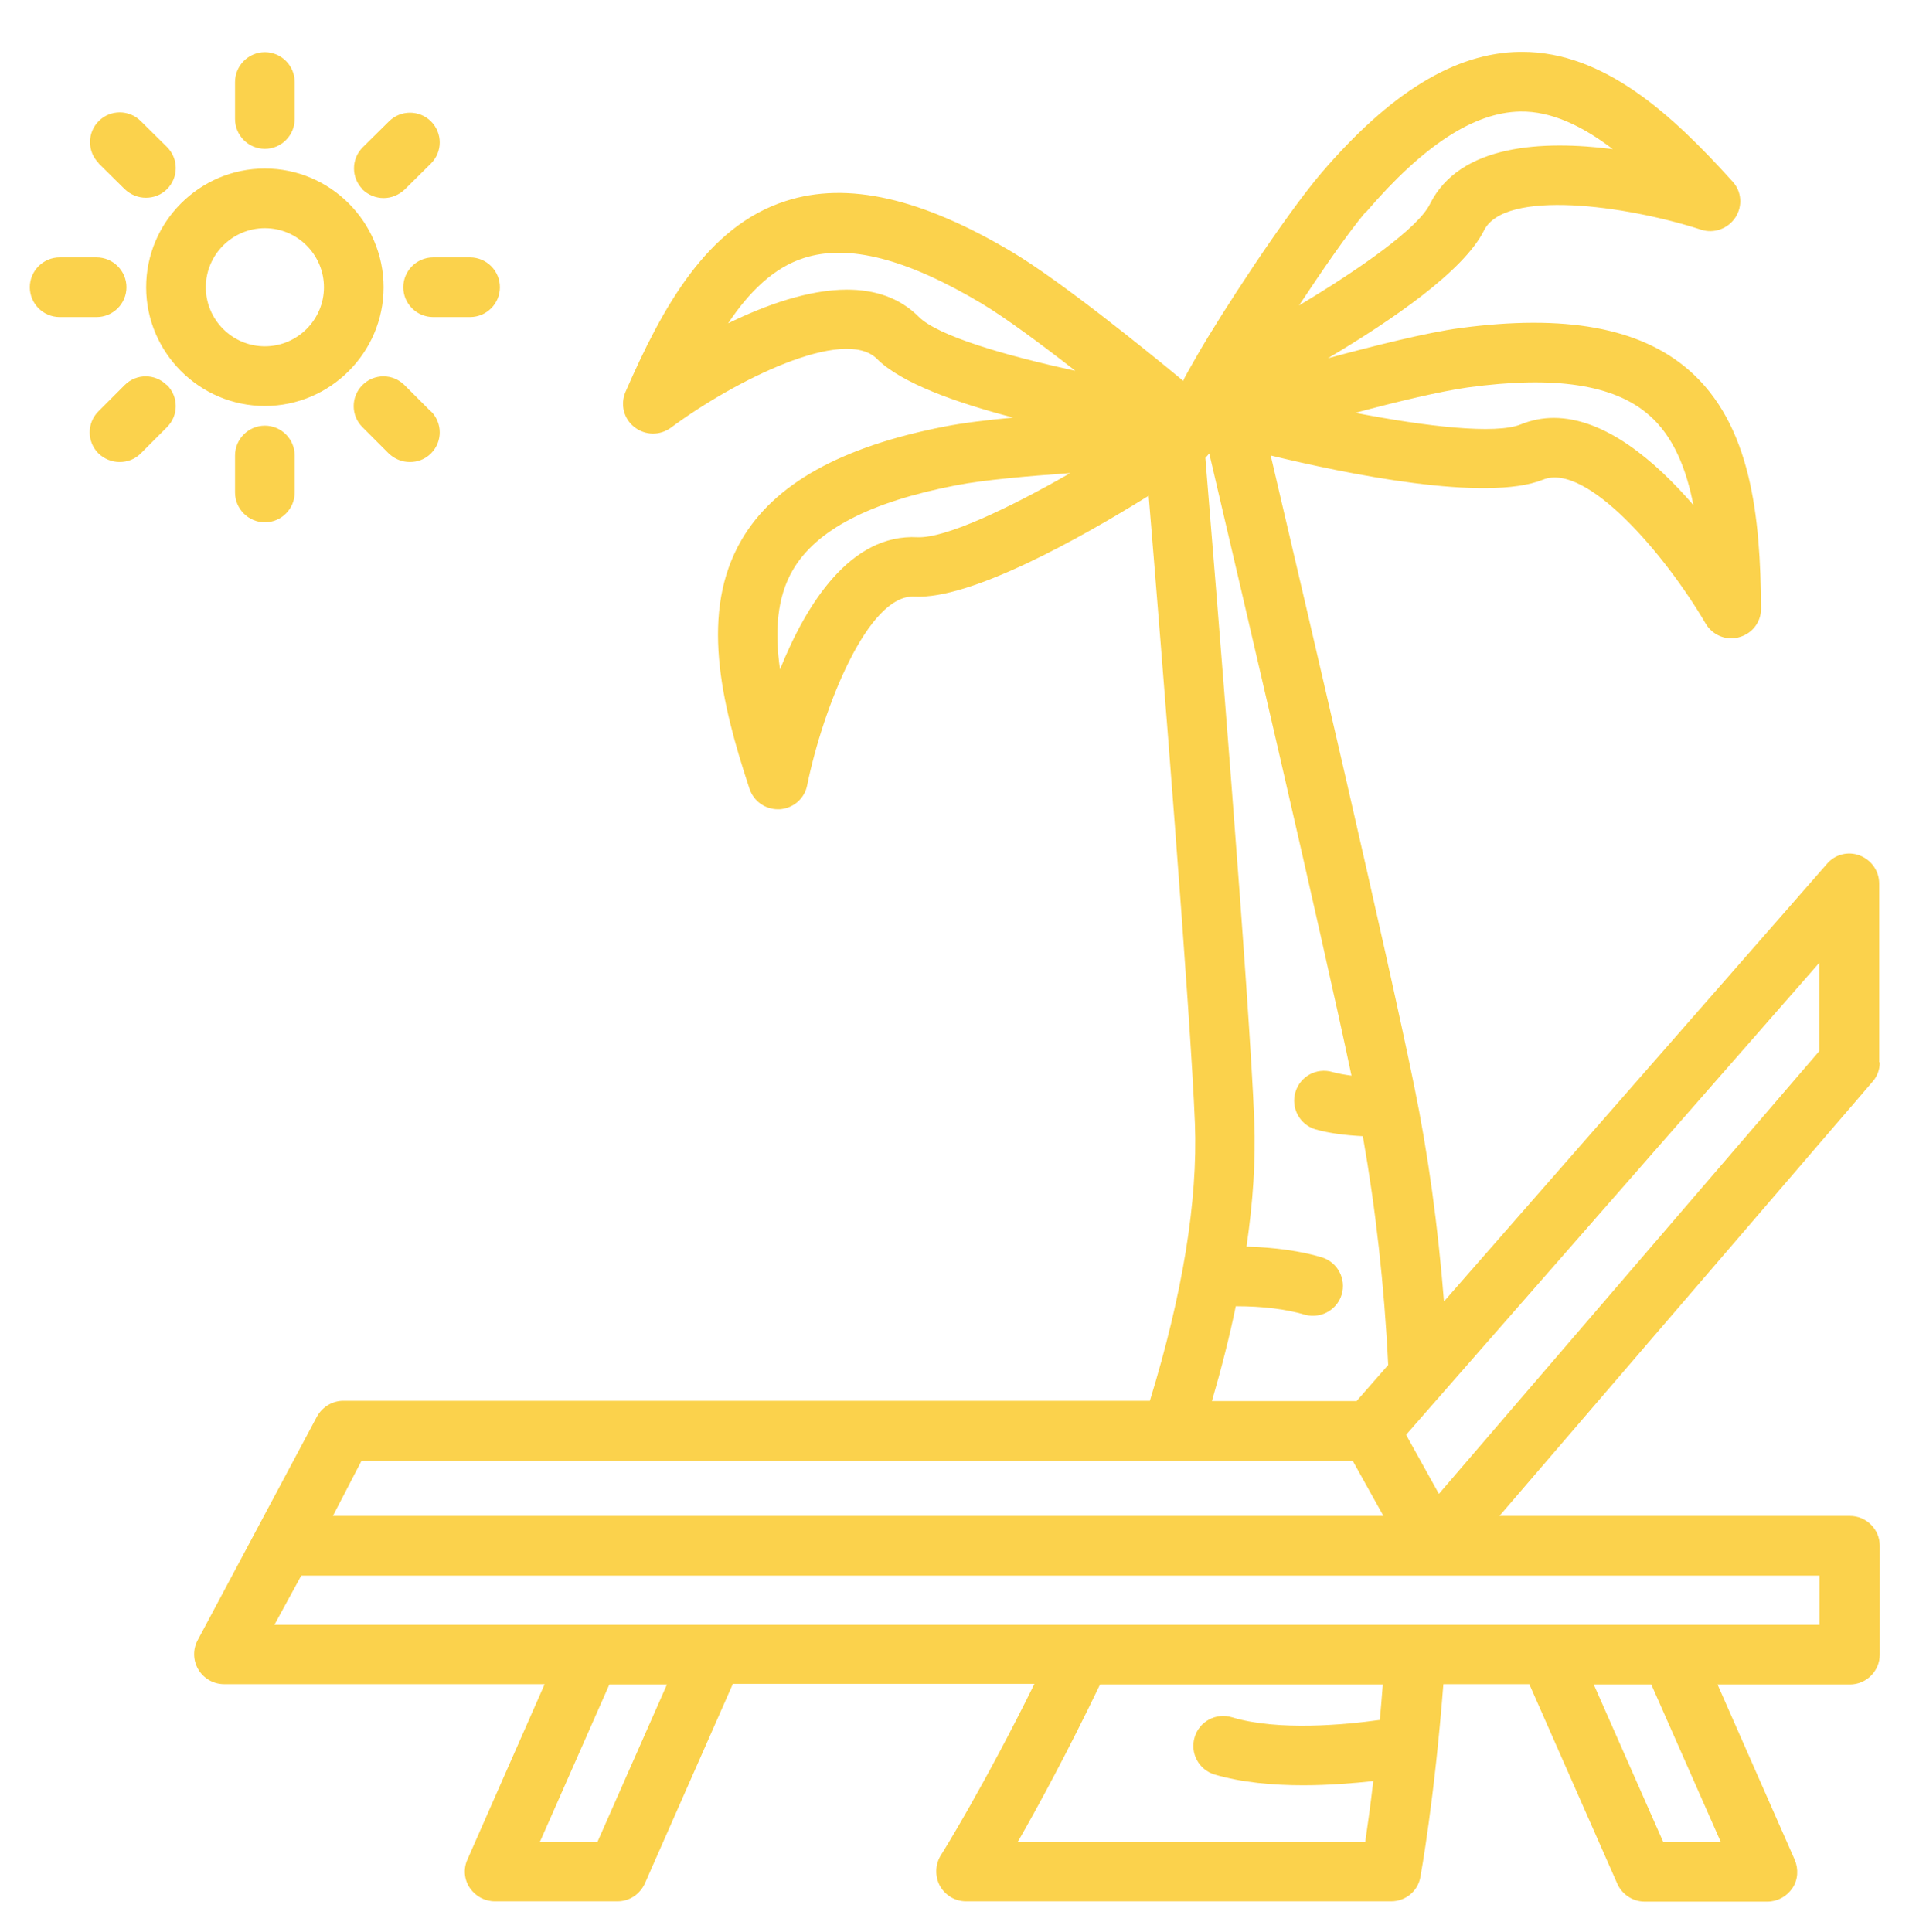 <svg width="84" height="85" viewBox="0 0 84 85" fill="none" xmlns="http://www.w3.org/2000/svg">
<path d="M82.688 46.738V38.876C82.688 38.325 82.346 37.839 81.834 37.642C81.323 37.445 80.745 37.59 80.391 38.01L63.538 57.264C63.276 53.956 62.843 50.78 62.226 47.775C61.018 41.842 57.579 27.129 55.913 20.041C59.207 20.842 65.389 22.115 67.896 21.105C69.812 20.33 73.29 24.425 75.049 27.431C75.285 27.838 75.718 28.087 76.177 28.087C76.296 28.087 76.414 28.074 76.532 28.035C77.109 27.877 77.503 27.352 77.49 26.761C77.464 22.732 77.057 18.663 74.301 16.274C72.148 14.411 68.854 13.82 64.234 14.437C62.777 14.634 60.48 15.211 58.432 15.763C61.241 14.096 64.404 11.93 65.297 10.145C66.203 8.308 71.531 9.03 74.852 10.106C75.416 10.29 76.033 10.066 76.361 9.568C76.689 9.069 76.637 8.413 76.23 7.98C73.552 5.013 70.573 2.283 66.977 2.283C66.938 2.283 66.911 2.283 66.872 2.283C64.024 2.323 61.176 4.068 58.131 7.625C56.503 9.541 53.721 13.82 52.697 15.605C52.329 16.261 52.106 16.616 52.067 16.76C50.374 15.356 46.646 12.35 44.559 11.103C40.556 8.715 37.288 7.966 34.571 8.846C31.093 9.961 29.137 13.544 27.523 17.246C27.287 17.797 27.444 18.427 27.917 18.794C28.389 19.162 29.032 19.175 29.518 18.821C32.314 16.747 37.131 14.345 38.587 15.789C39.664 16.865 42.079 17.718 44.586 18.375C43.431 18.48 42.367 18.611 41.567 18.768C36.986 19.661 34.059 21.301 32.629 23.756C30.791 26.906 31.71 30.883 32.983 34.715C33.167 35.253 33.666 35.608 34.23 35.608C34.256 35.608 34.282 35.608 34.309 35.608C34.899 35.568 35.398 35.148 35.516 34.558C36.212 31.145 38.194 26.131 40.241 26.25C42.735 26.381 47.565 23.664 50.544 21.813C51.083 28.31 52.395 44.69 52.579 49.428C52.71 52.867 52.028 56.975 50.597 61.635H15.107C14.621 61.635 14.175 61.91 13.939 62.343L8.702 72.161C8.479 72.568 8.492 73.066 8.728 73.46C8.964 73.854 9.398 74.103 9.857 74.103H23.966L20.567 81.821C20.383 82.228 20.422 82.7 20.672 83.068C20.921 83.435 21.328 83.658 21.774 83.658H27.169C27.694 83.658 28.153 83.356 28.376 82.871L32.248 74.09H45.517C43.312 78.566 41.422 81.611 41.396 81.637C41.147 82.044 41.134 82.556 41.357 82.976C41.593 83.396 42.026 83.658 42.512 83.658H61.215C61.845 83.658 62.396 83.212 62.501 82.582C62.528 82.438 63.118 79.183 63.512 74.103H67.292L71.164 82.884C71.374 83.356 71.846 83.671 72.371 83.671H77.766C78.212 83.671 78.619 83.448 78.868 83.081C79.118 82.713 79.144 82.241 78.973 81.834L75.574 74.116H81.401C82.123 74.116 82.714 73.526 82.714 72.804V68.013C82.714 67.291 82.123 66.701 81.401 66.701H65.979L82.399 47.591C82.609 47.355 82.714 47.053 82.714 46.738H82.688ZM64.575 17.049C68.407 16.524 71.032 16.918 72.568 18.27C73.618 19.188 74.196 20.593 74.511 22.22C72.844 20.291 70.626 18.388 68.368 18.388C67.882 18.388 67.397 18.48 66.911 18.676C65.809 19.123 62.751 18.768 59.64 18.165C61.451 17.679 63.367 17.22 64.575 17.049ZM60.112 9.331C62.633 6.391 64.851 4.948 66.885 4.908C68.263 4.882 69.641 5.551 70.967 6.562C67.896 6.168 64.234 6.339 62.921 8.977C62.396 10.04 59.876 11.812 57.159 13.44C58.196 11.878 59.312 10.25 60.099 9.318L60.112 9.331ZM37.275 12.744C35.569 12.744 33.679 13.426 32.038 14.227C32.957 12.849 34.046 11.773 35.372 11.353C37.328 10.723 39.887 11.379 43.208 13.361C44.258 13.991 45.833 15.159 47.316 16.314C44.218 15.645 41.265 14.778 40.425 13.938C39.559 13.072 38.456 12.744 37.262 12.744H37.275ZM40.373 23.638C37.419 23.48 35.477 26.578 34.322 29.452C34.086 27.811 34.178 26.289 34.886 25.081C35.923 23.309 38.273 22.089 42.066 21.354C43.273 21.118 45.229 20.947 47.093 20.816C44.349 22.391 41.58 23.69 40.373 23.638ZM54.377 57.474C55.584 57.474 56.595 57.605 57.396 57.841C57.527 57.881 57.645 57.894 57.776 57.894C58.341 57.894 58.866 57.526 59.036 56.962C59.246 56.266 58.852 55.531 58.157 55.321C57.238 55.046 56.123 54.888 54.849 54.849C55.138 52.88 55.256 51.043 55.191 49.336C54.994 44.06 53.458 25.226 53.038 20.146C53.104 20.081 53.156 20.015 53.209 19.95C54.718 26.381 58.065 40.7 59.469 47.328C59.167 47.289 58.879 47.236 58.642 47.171C57.934 46.961 57.212 47.355 57.002 48.05C56.792 48.746 57.186 49.481 57.881 49.691C58.472 49.861 59.194 49.953 59.968 49.993C60.532 53.182 60.913 56.555 61.084 60.059L59.693 61.648H53.327C53.747 60.204 54.101 58.813 54.377 57.474ZM15.894 64.273H59.522L60.874 66.701H14.648L15.908 64.273H15.894ZM26.289 81.046H23.756L26.814 74.116H29.348L26.289 81.046ZM60.716 75.678C59.207 75.888 56.241 76.177 54.206 75.56C53.498 75.35 52.776 75.744 52.566 76.439C52.356 77.135 52.749 77.87 53.445 78.08C54.639 78.434 56.031 78.553 57.343 78.553C58.485 78.553 59.574 78.461 60.428 78.369C60.296 79.498 60.165 80.416 60.073 81.046H44.782C45.688 79.471 47.001 77.043 48.405 74.116H60.847C60.808 74.668 60.756 75.18 60.716 75.678ZM75.718 81.046H73.185L70.127 74.116H72.66L75.718 81.046ZM80.049 71.491H12.075L13.256 69.326H80.062V71.491H80.049ZM80.049 46.252L63.315 65.73L61.871 63.131L80.049 42.367V46.252ZM16.879 12.639C16.879 9.765 14.529 7.415 11.655 7.415C8.781 7.415 6.431 9.765 6.431 12.639C6.431 15.513 8.781 17.863 11.655 17.863C14.529 17.863 16.879 15.513 16.879 12.639ZM9.056 12.639C9.056 11.208 10.224 10.04 11.655 10.04C13.086 10.04 14.254 11.208 14.254 12.639C14.254 14.069 13.086 15.238 11.655 15.238C10.224 15.238 9.056 14.069 9.056 12.639ZM10.342 5.236V3.609C10.342 2.887 10.933 2.296 11.655 2.296C12.377 2.296 12.967 2.887 12.967 3.609V5.236C12.967 5.958 12.377 6.549 11.655 6.549C10.933 6.549 10.342 5.958 10.342 5.236ZM15.96 8.334C15.448 7.822 15.448 6.995 15.96 6.483L17.115 5.341C17.627 4.83 18.454 4.83 18.966 5.341C19.477 5.853 19.477 6.68 18.966 7.192L17.811 8.334C17.548 8.583 17.22 8.715 16.879 8.715C16.538 8.715 16.209 8.583 15.947 8.334H15.96ZM19.058 11.326H20.685C21.407 11.326 21.997 11.917 21.997 12.639C21.997 13.361 21.407 13.951 20.685 13.951H19.058C18.336 13.951 17.745 13.361 17.745 12.639C17.745 11.917 18.336 11.326 19.058 11.326ZM18.966 18.099C19.477 18.611 19.477 19.438 18.966 19.95C18.703 20.212 18.375 20.33 18.034 20.33C17.692 20.33 17.364 20.199 17.102 19.95L15.947 18.794C15.435 18.283 15.435 17.456 15.947 16.944C16.459 16.432 17.286 16.432 17.797 16.944L18.953 18.099H18.966ZM11.655 18.729C12.377 18.729 12.967 19.32 12.967 20.041V21.669C12.967 22.391 12.377 22.981 11.655 22.981C10.933 22.981 10.342 22.391 10.342 21.669V20.041C10.342 19.32 10.933 18.729 11.655 18.729ZM7.35 16.944C7.862 17.456 7.862 18.283 7.35 18.794L6.195 19.95C5.933 20.212 5.604 20.33 5.263 20.33C4.922 20.33 4.594 20.199 4.331 19.95C3.819 19.438 3.819 18.611 4.331 18.099L5.486 16.944C5.998 16.432 6.825 16.432 7.337 16.944H7.35ZM4.253 13.951H2.625C1.903 13.951 1.312 13.361 1.312 12.639C1.312 11.917 1.903 11.326 2.625 11.326H4.253C4.974 11.326 5.565 11.917 5.565 12.639C5.565 13.361 4.974 13.951 4.253 13.951ZM4.344 7.179C3.833 6.667 3.833 5.84 4.344 5.328C4.856 4.816 5.683 4.816 6.195 5.328L7.35 6.47C7.862 6.982 7.862 7.809 7.35 8.321C7.088 8.583 6.759 8.701 6.418 8.701C6.077 8.701 5.749 8.57 5.486 8.321L4.331 7.179H4.344Z" fill="#FBD24C"/>
</svg>
